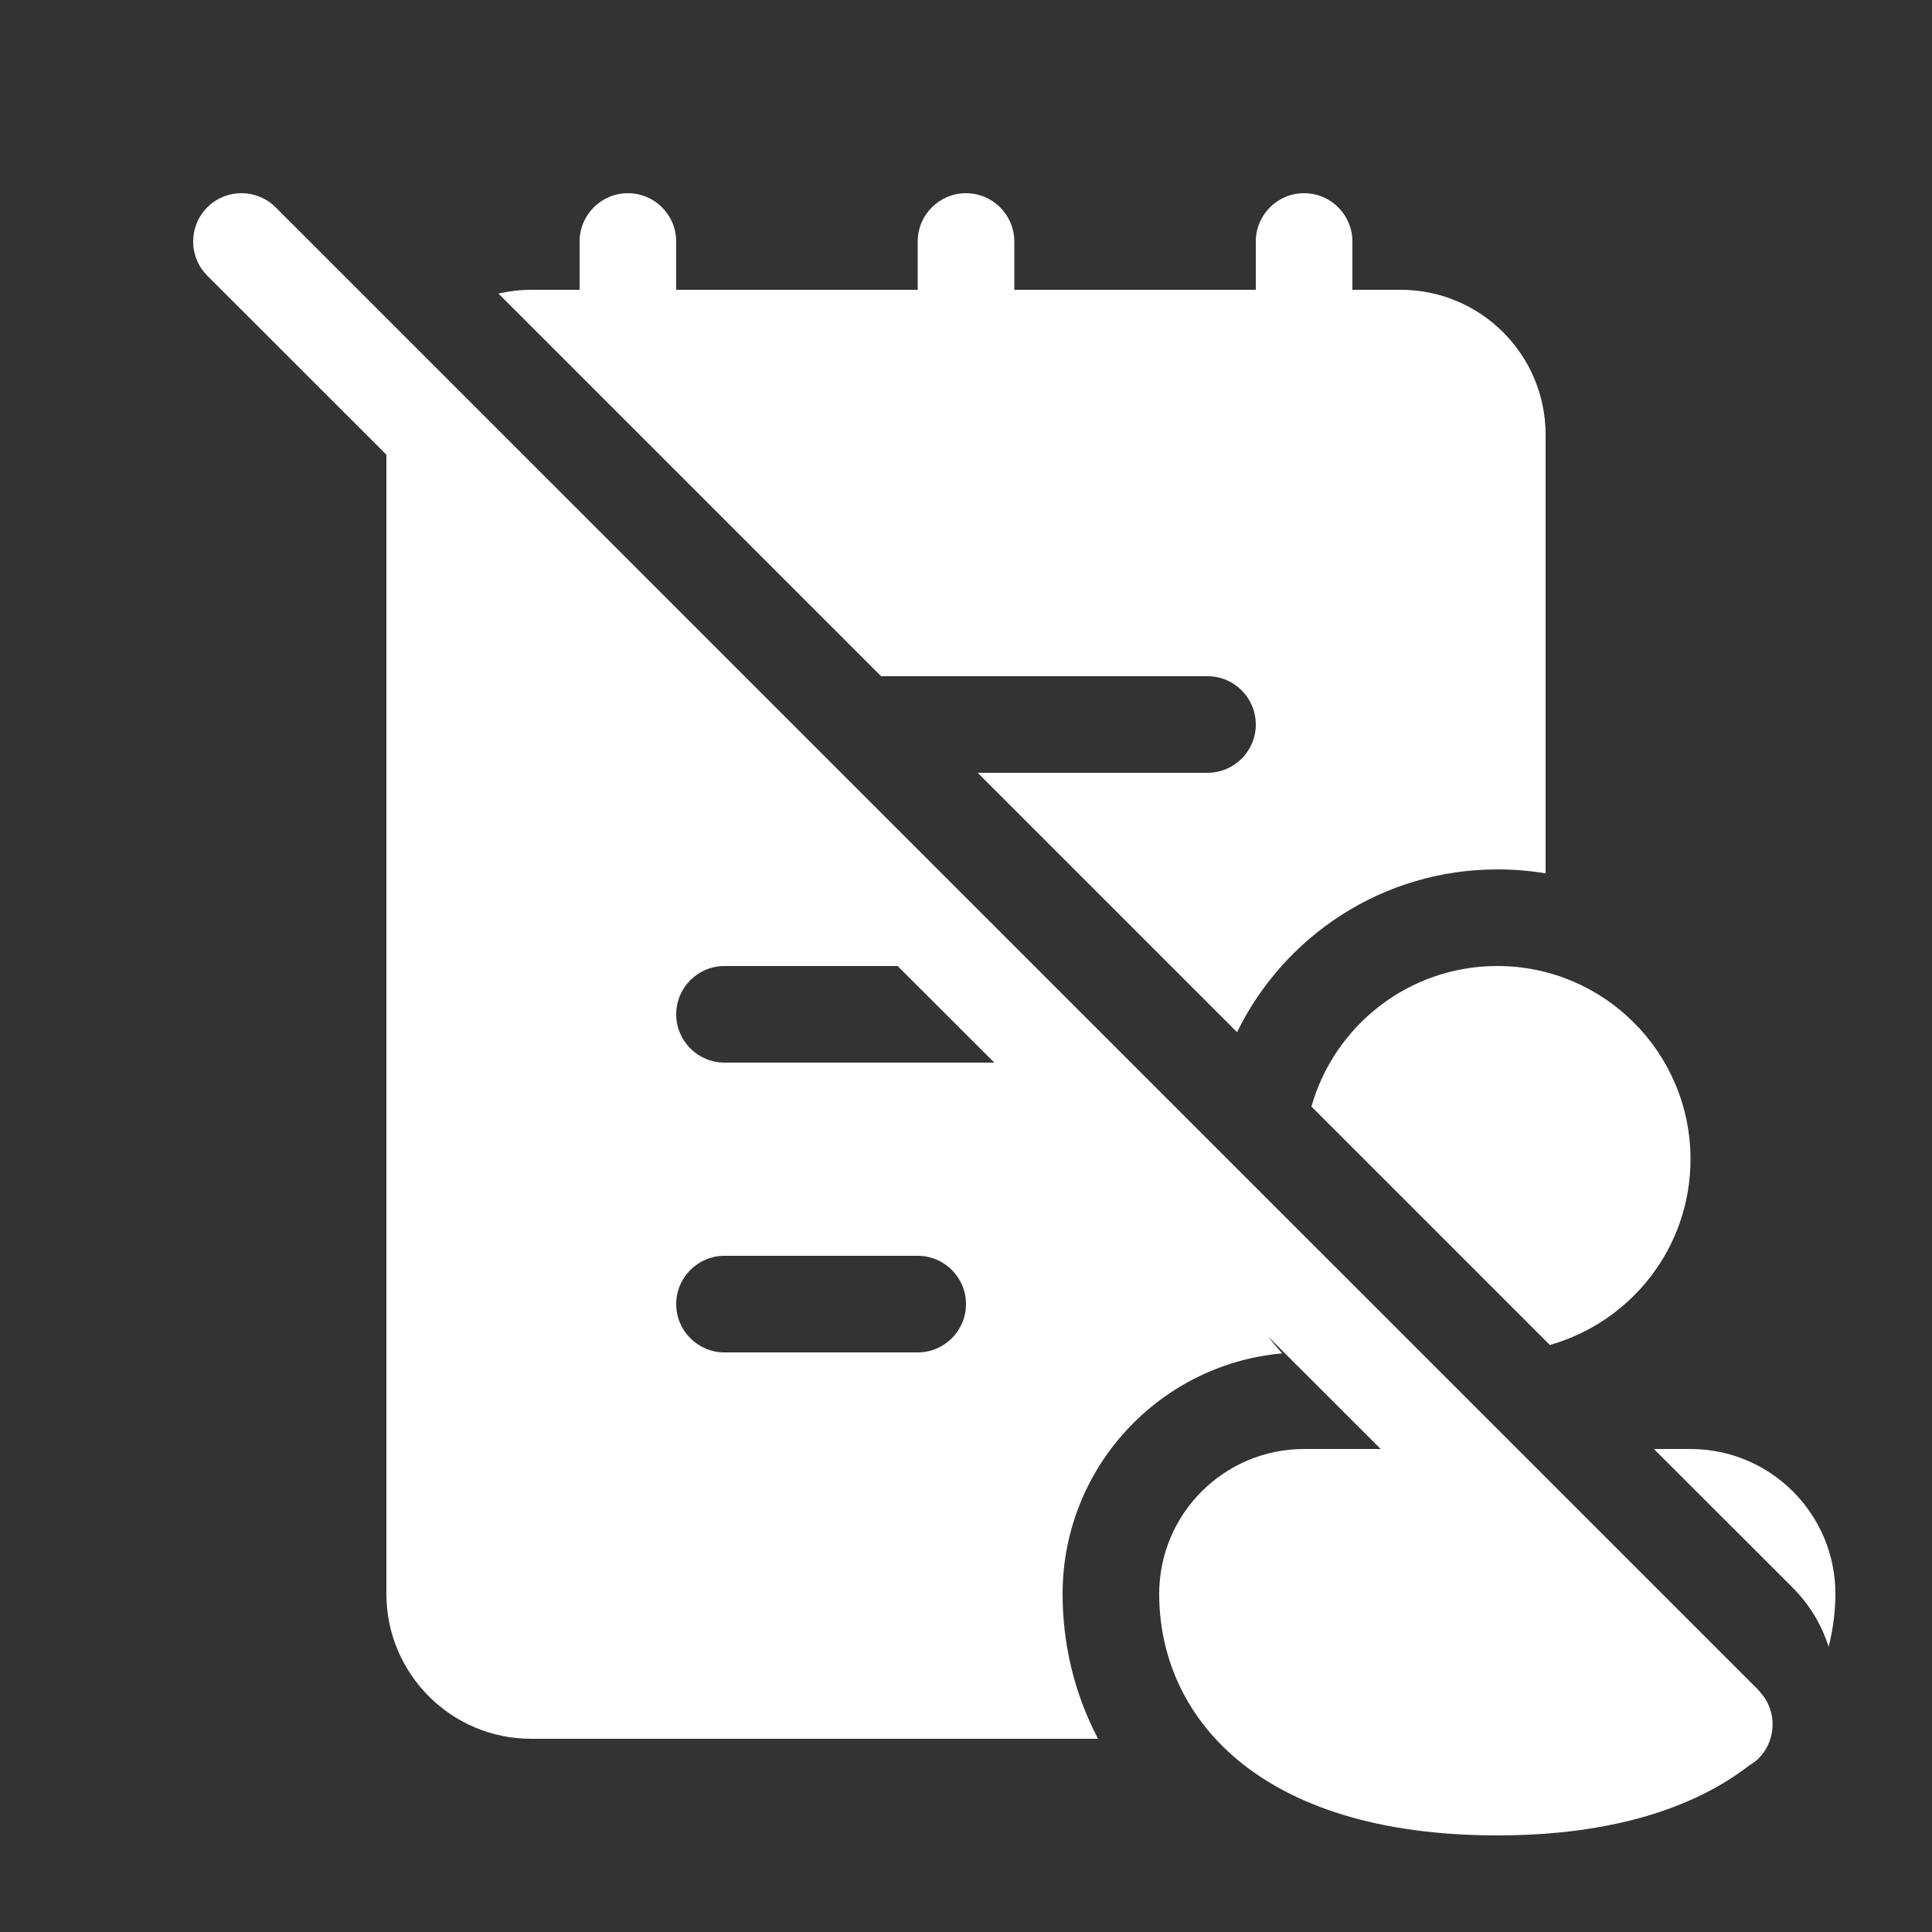 <svg width="20" height="20" viewBox="0 0 20 20" fill="none" xmlns="http://www.w3.org/2000/svg">
<rect x="0" y="0" width="20" height="20" fill="#333333" stroke="none"/>
<path d="M2.146 2.146C2.341 1.951 2.657 1.951 2.853 2.146L18.204 17.496L18.267 17.574C18.395 17.768 18.375 18.033 18.204 18.204C18.176 18.232 18.144 18.254 18.112 18.273C17.548 18.71 16.697 19 15.5 19C13 19 12 17.75 12 16.5C12 15.672 12.672 15 13.5 15H14.293L13.126 13.834C13.173 13.894 13.222 13.953 13.273 14.01C11.999 14.124 11 15.196 11 16.5C11 17.012 11.118 17.527 11.367 18H5.5C4.672 18 4 17.328 4 16.5V4.707L2.146 2.854C1.95 2.658 1.951 2.342 2.146 2.146ZM17.5 15C18.328 15 19 15.672 19 16.5C19 16.684 18.975 16.867 18.93 17.048C18.86 16.826 18.737 16.616 18.561 16.439L17.121 15H17.5ZM7.5 13C7.224 13 7 13.224 7 13.5C7 13.776 7.224 14 7.5 14H9.5C9.776 14 10 13.776 10 13.5C10 13.224 9.776 13 9.5 13H7.5ZM15.5 10C16.604 10 17.5 10.896 17.5 12C17.5 12.916 16.884 13.685 16.044 13.923L13.576 11.455C13.813 10.616 14.585 10 15.5 10ZM7.5 10C7.224 10 7 10.224 7 10.5C7 10.776 7.224 11 7.5 11H10.293L9.292 10H7.5ZM13.5 2C13.776 2 14 2.224 14 2.5V3H14.5C15.328 3 16 3.672 16 4.5V9.041C15.838 9.014 15.67 9 15.5 9C14.316 9 13.293 9.688 12.806 10.685L10.121 8H12.5C12.776 8 13 7.776 13 7.5C13 7.224 12.776 7 12.5 7H9.121L5.16 3.039C5.269 3.014 5.383 3 5.5 3H6V2.5C6 2.224 6.224 2 6.5 2C6.776 2 7 2.224 7 2.5V3H9.5V2.5C9.5 2.224 9.724 2 10 2C10.276 2 10.5 2.224 10.5 2.5V3H13V2.5C13 2.224 13.224 2 13.5 2Z" fill="#ffffff"/>
</svg>
